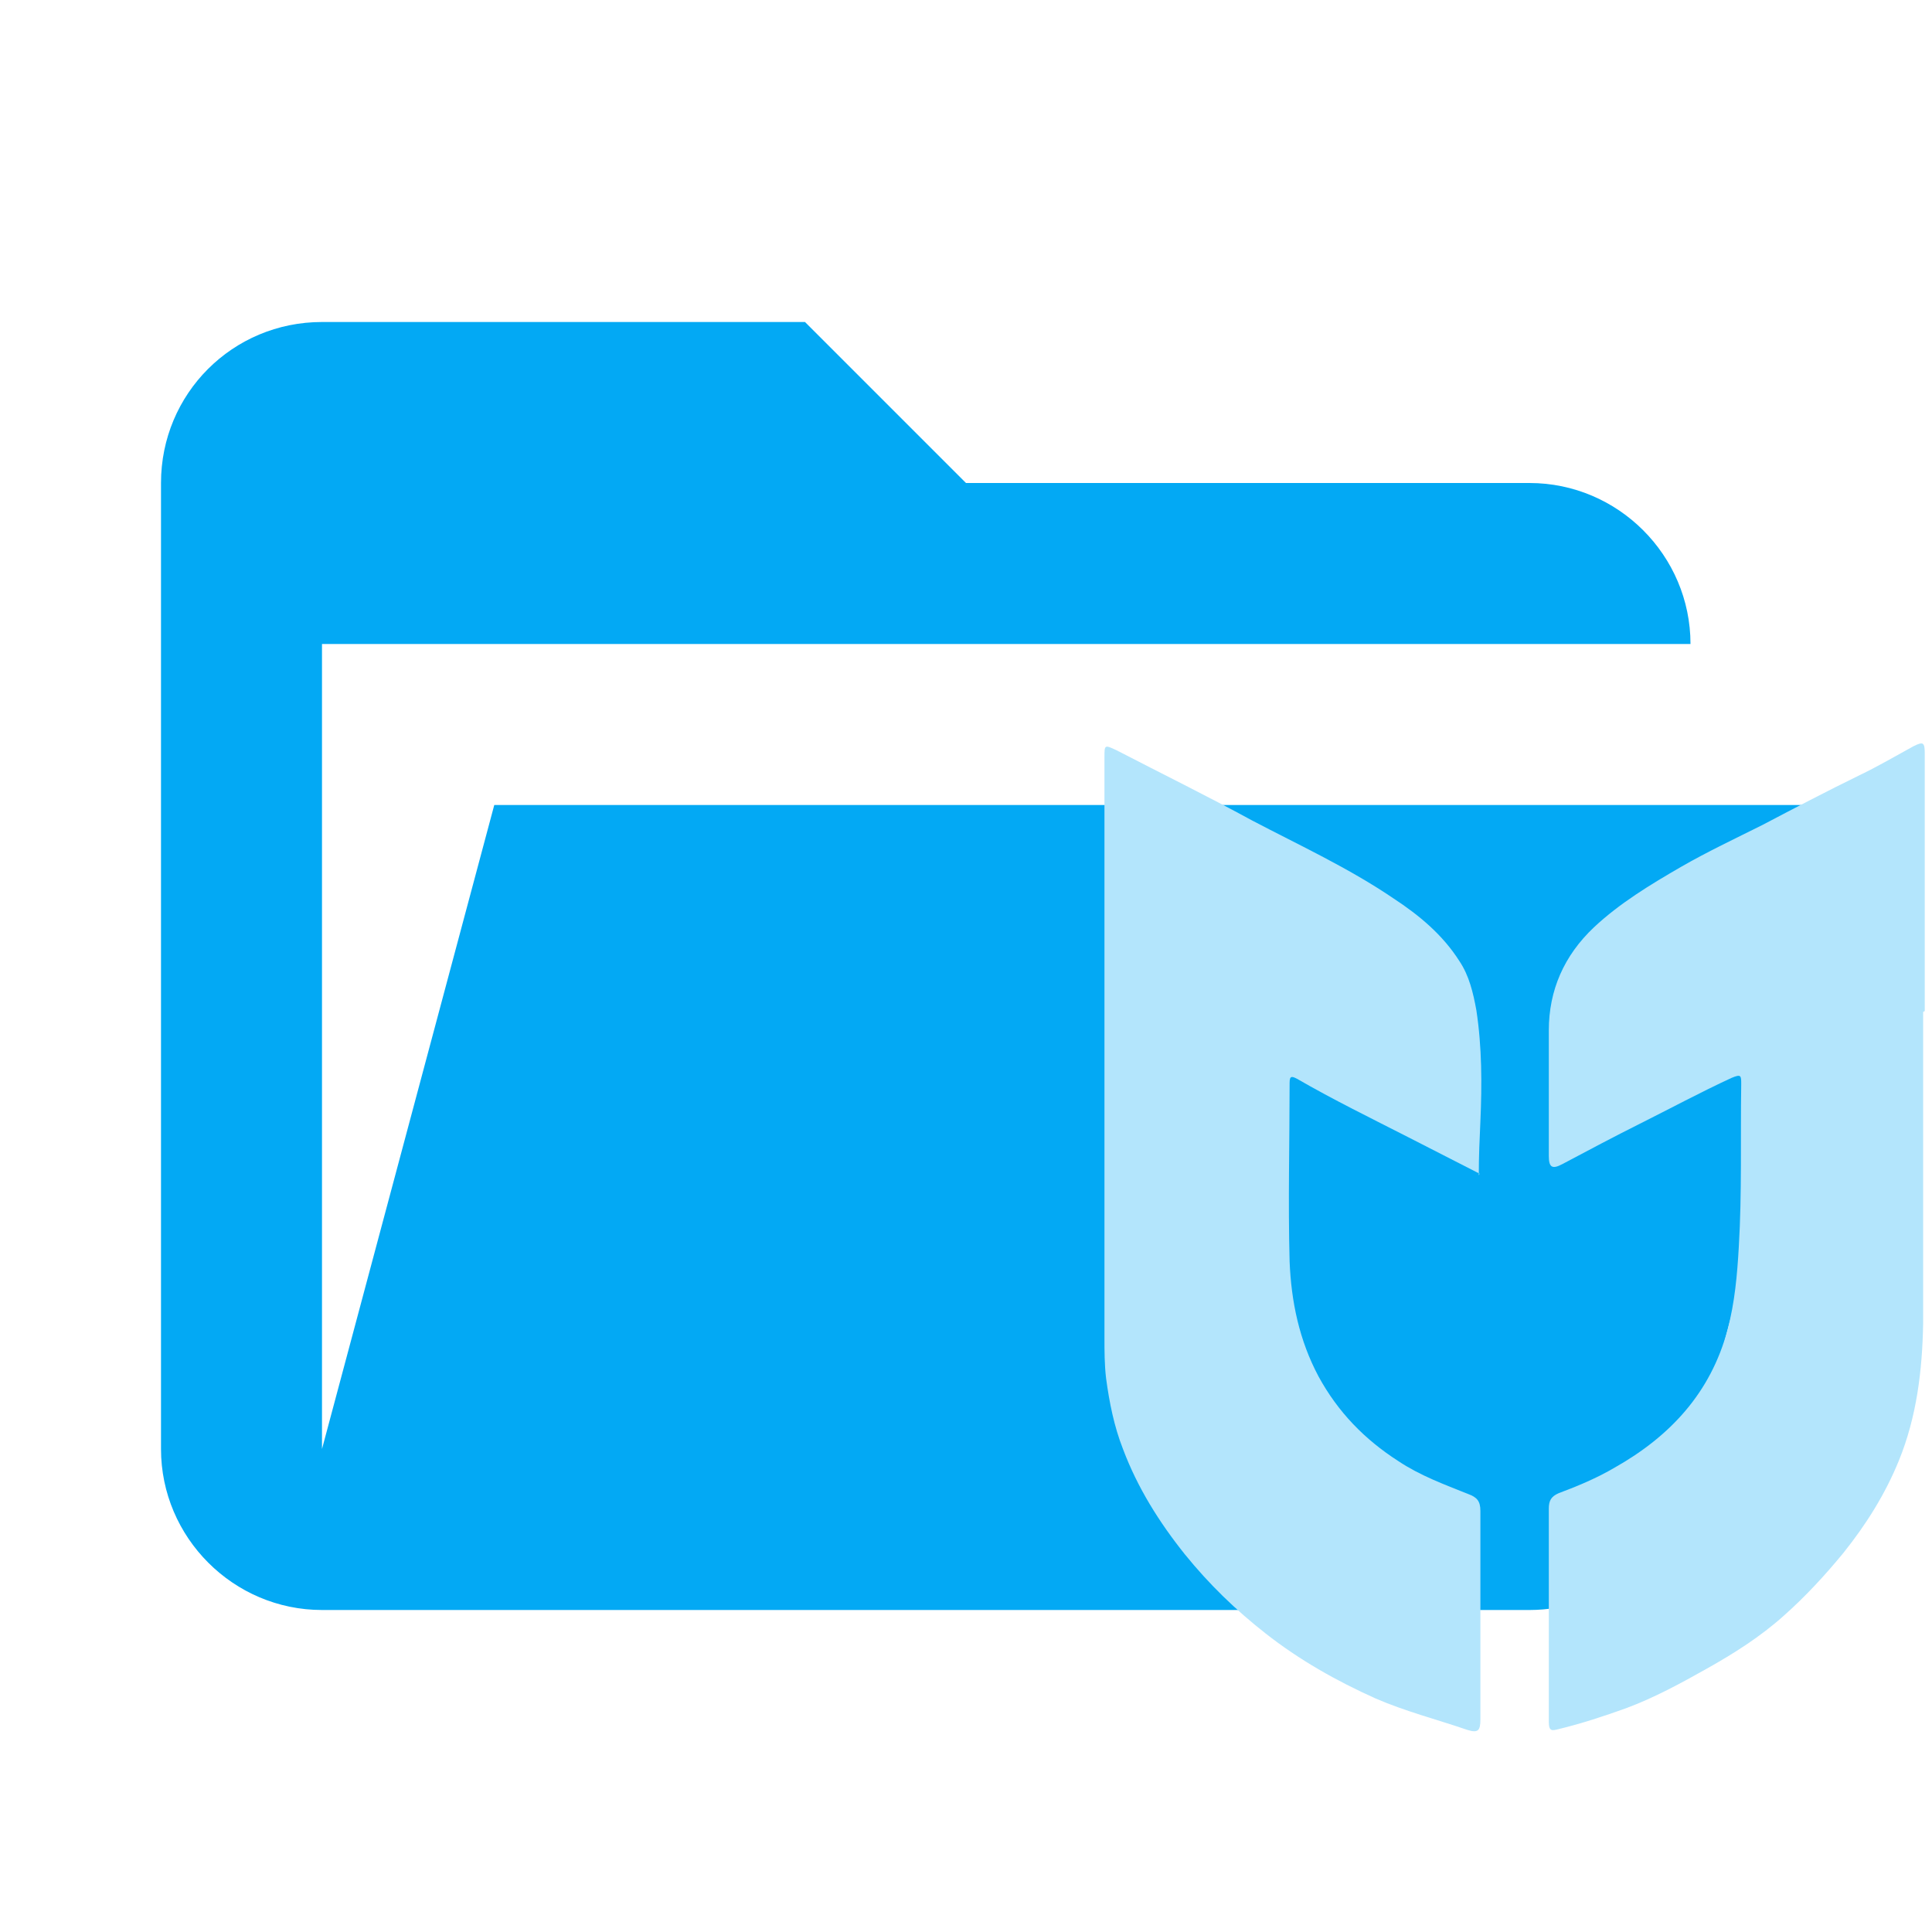 <svg id="uuid-964b113c-1b00-47df-9d42-6c76b3caa7de" xmlns="http://www.w3.org/2000/svg" viewBox="0 0 24 24"><path d="m19,20H4c-1.1,0-2-.9-2-2V6c0-1.11.89-2,2-2h6l2,2h7c1.1,0,2,.9,2,2H4v10l2.14-8h17.07l-2.28,8.5c-.23.87-1.01,1.5-1.93,1.5Z" style="fill:#03a9f4;"/><path d="m23.89,12.57c0,1.03,0,2.05,0,3.08,0,.26,0,.52,0,.79-.01.58-.08,1.16-.3,1.7-.17.42-.41.8-.69,1.15-.23.28-.47.54-.74.78-.29.26-.62.47-.96.66-.32.18-.65.36-1,.49-.28.1-.55.19-.84.26-.08.02-.12.03-.12-.09,0-.78,0-1.56,0-2.35,0-.1,0-.2,0-.3,0-.1.03-.15.12-.19.24-.09.48-.19.7-.32.69-.39,1.19-.93,1.4-1.71.09-.34.12-.68.14-1.03.04-.67.02-1.35.03-2.02,0-.11,0-.13-.12-.08-.39.18-.76.38-1.14.57-.32.16-.64.33-.96.5-.13.07-.17.04-.17-.1,0-.52,0-1.04,0-1.56,0-.5.19-.93.56-1.28.32-.3.7-.53,1.08-.75.33-.19.67-.35,1.01-.52.4-.21.8-.42,1.21-.62.23-.11.45-.24.67-.36.12-.06.14-.05.14.09,0,1.07,0,2.14,0,3.2,0,0,0,0,0,0Z" style="fill:#b3e5fc;"/><path d="m18.38,14.58c-.31-.16-.59-.3-.88-.45-.47-.24-.94-.47-1.39-.73-.06-.03-.09-.04-.09.05,0,.74-.02,1.48,0,2.22.02.5.12.98.36,1.43.24.44.57.78.99,1.05.27.18.57.29.87.41.11.04.15.09.15.21,0,.86,0,1.73,0,2.59,0,.14-.03.17-.16.13-.38-.13-.77-.23-1.14-.39-.49-.22-.95-.48-1.37-.81-.37-.29-.7-.61-1-.98-.32-.4-.59-.83-.77-1.31-.11-.28-.17-.58-.21-.88-.02-.17-.02-.34-.02-.5,0-2.4,0-4.81,0-7.21,0-.16,0-.16.15-.09.56.29,1.13.57,1.68.87.59.31,1.2.59,1.76.97.32.21.61.45.82.78.12.18.17.39.21.61.07.46.07.92.05,1.38-.01.22-.02.43-.02.67Z" style="fill:#b3e5fc;"/></svg>